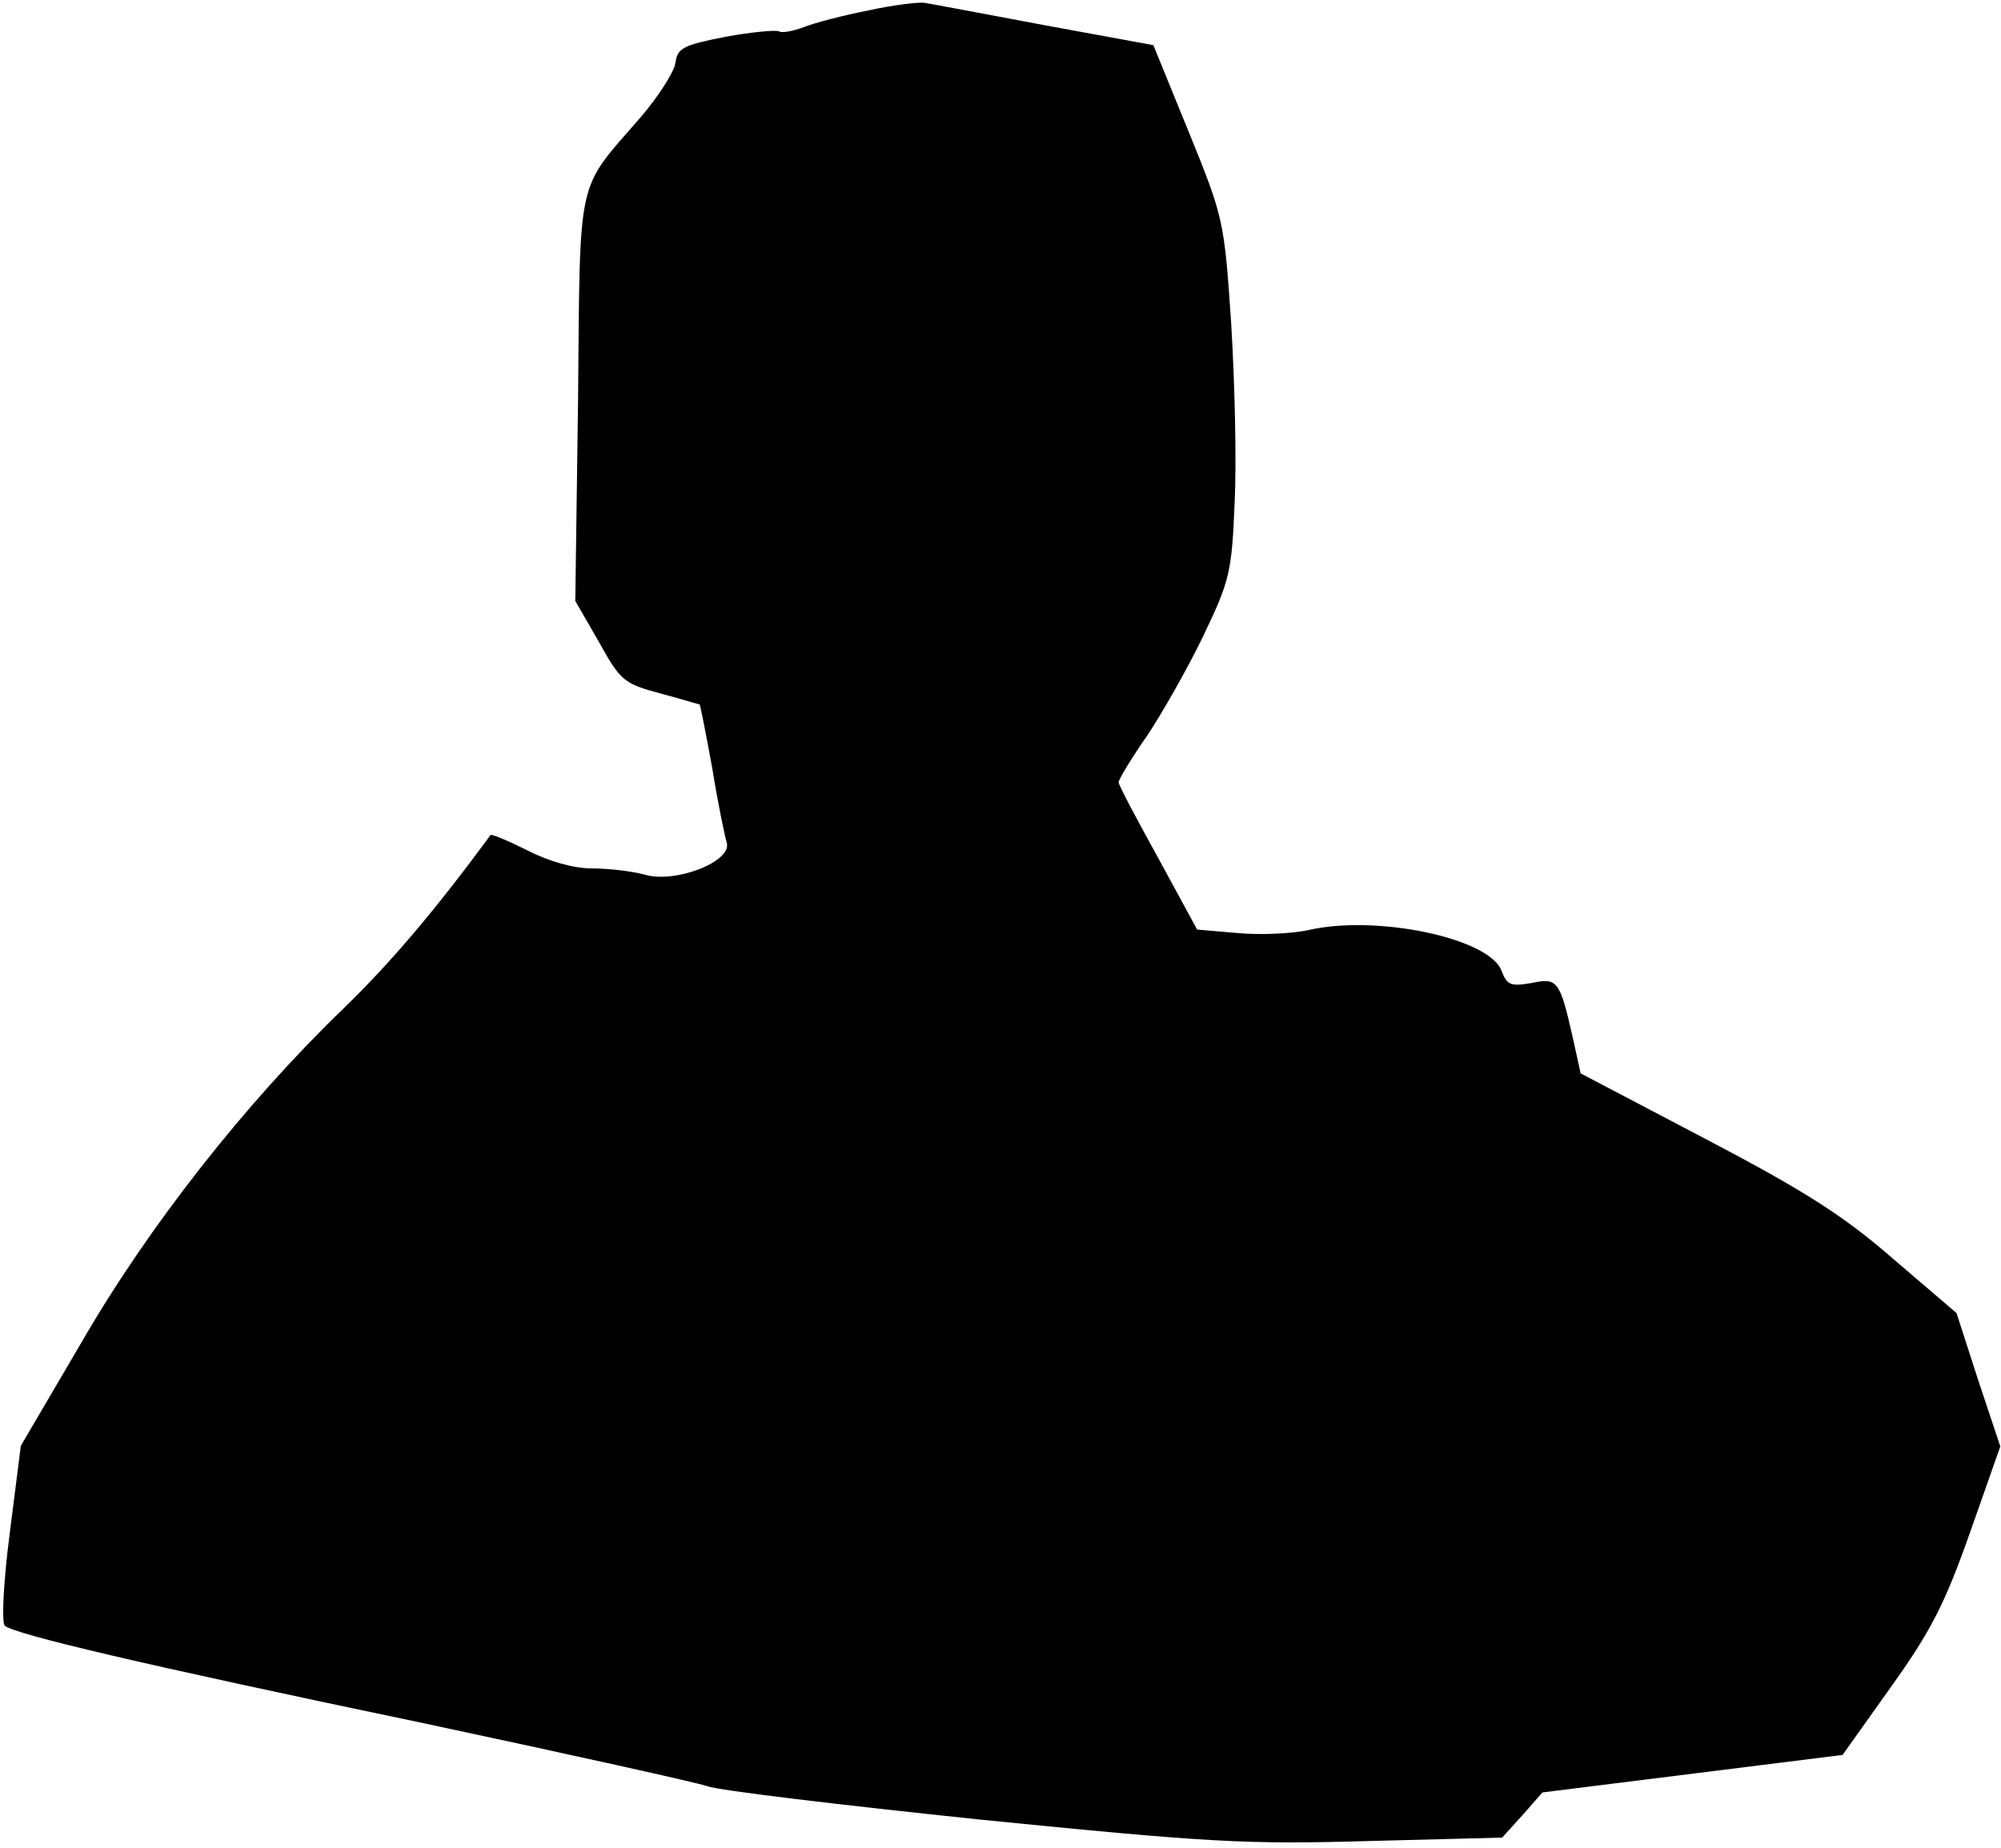 <?xml version="1.0" standalone="no"?>
<!DOCTYPE svg PUBLIC "-//W3C//DTD SVG 20010904//EN"
 "http://www.w3.org/TR/2001/REC-SVG-20010904/DTD/svg10.dtd">
<svg version="1.0" xmlns="http://www.w3.org/2000/svg"
 width="288pt" height="266pt" viewBox="0 0 288 266"
 preserveAspectRatio="xMidYMid meet">
<g transform="translate(0,266) scale(0.1,-0.1)"
fill="#000000" stroke="none">
<path fill="#000000" stroke="none" d="M1250 2645 c-36 -7 -78 -18 -93 -24
-16 -6 -32 -9 -36 -6 -5 2 -39 -1 -77 -8 -61 -12 -69 -16 -72 -38 -2 -13 -25
-49 -51 -79 -92 -106 -86 -78 -89 -405 l-4 -290 34 -59 c31 -56 36 -60 88 -74
30 -8 56 -16 57 -16 1 -1 9 -42 18 -91 8 -50 18 -98 21 -108 8 -27 -74 -59
-118 -46 -18 5 -52 9 -76 9 -26 0 -62 10 -93 26 -28 14 -52 24 -53 22 -81
-110 -144 -184 -212 -250 -141 -136 -280 -313 -376 -479 l-88 -150 -16 -126
c-9 -69 -12 -129 -7 -133 13 -12 194 -55 601 -140 211 -45 396 -86 410 -91 15
-6 191 -27 392 -48 329 -33 384 -36 558 -31 l194 5 29 32 29 33 216 27 216 27
69 97 c58 81 78 120 114 222 l44 125 -32 96 -31 96 -90 77 c-71 62 -127 98
-270 173 l-181 95 -11 50 c-19 84 -22 88 -60 80 -30 -5 -35 -3 -43 18 -18 47
-181 81 -279 58 -24 -5 -69 -7 -101 -4 l-58 5 -56 103 c-31 56 -57 105 -57
109 0 4 18 34 41 67 22 33 59 98 81 144 38 79 41 92 45 192 3 60 0 176 -5 258
-10 148 -11 152 -61 275 l-51 125 -158 29 c-86 16 -164 31 -172 32 -8 1 -44
-3 -80 -11z"/>
</g>
</svg>
